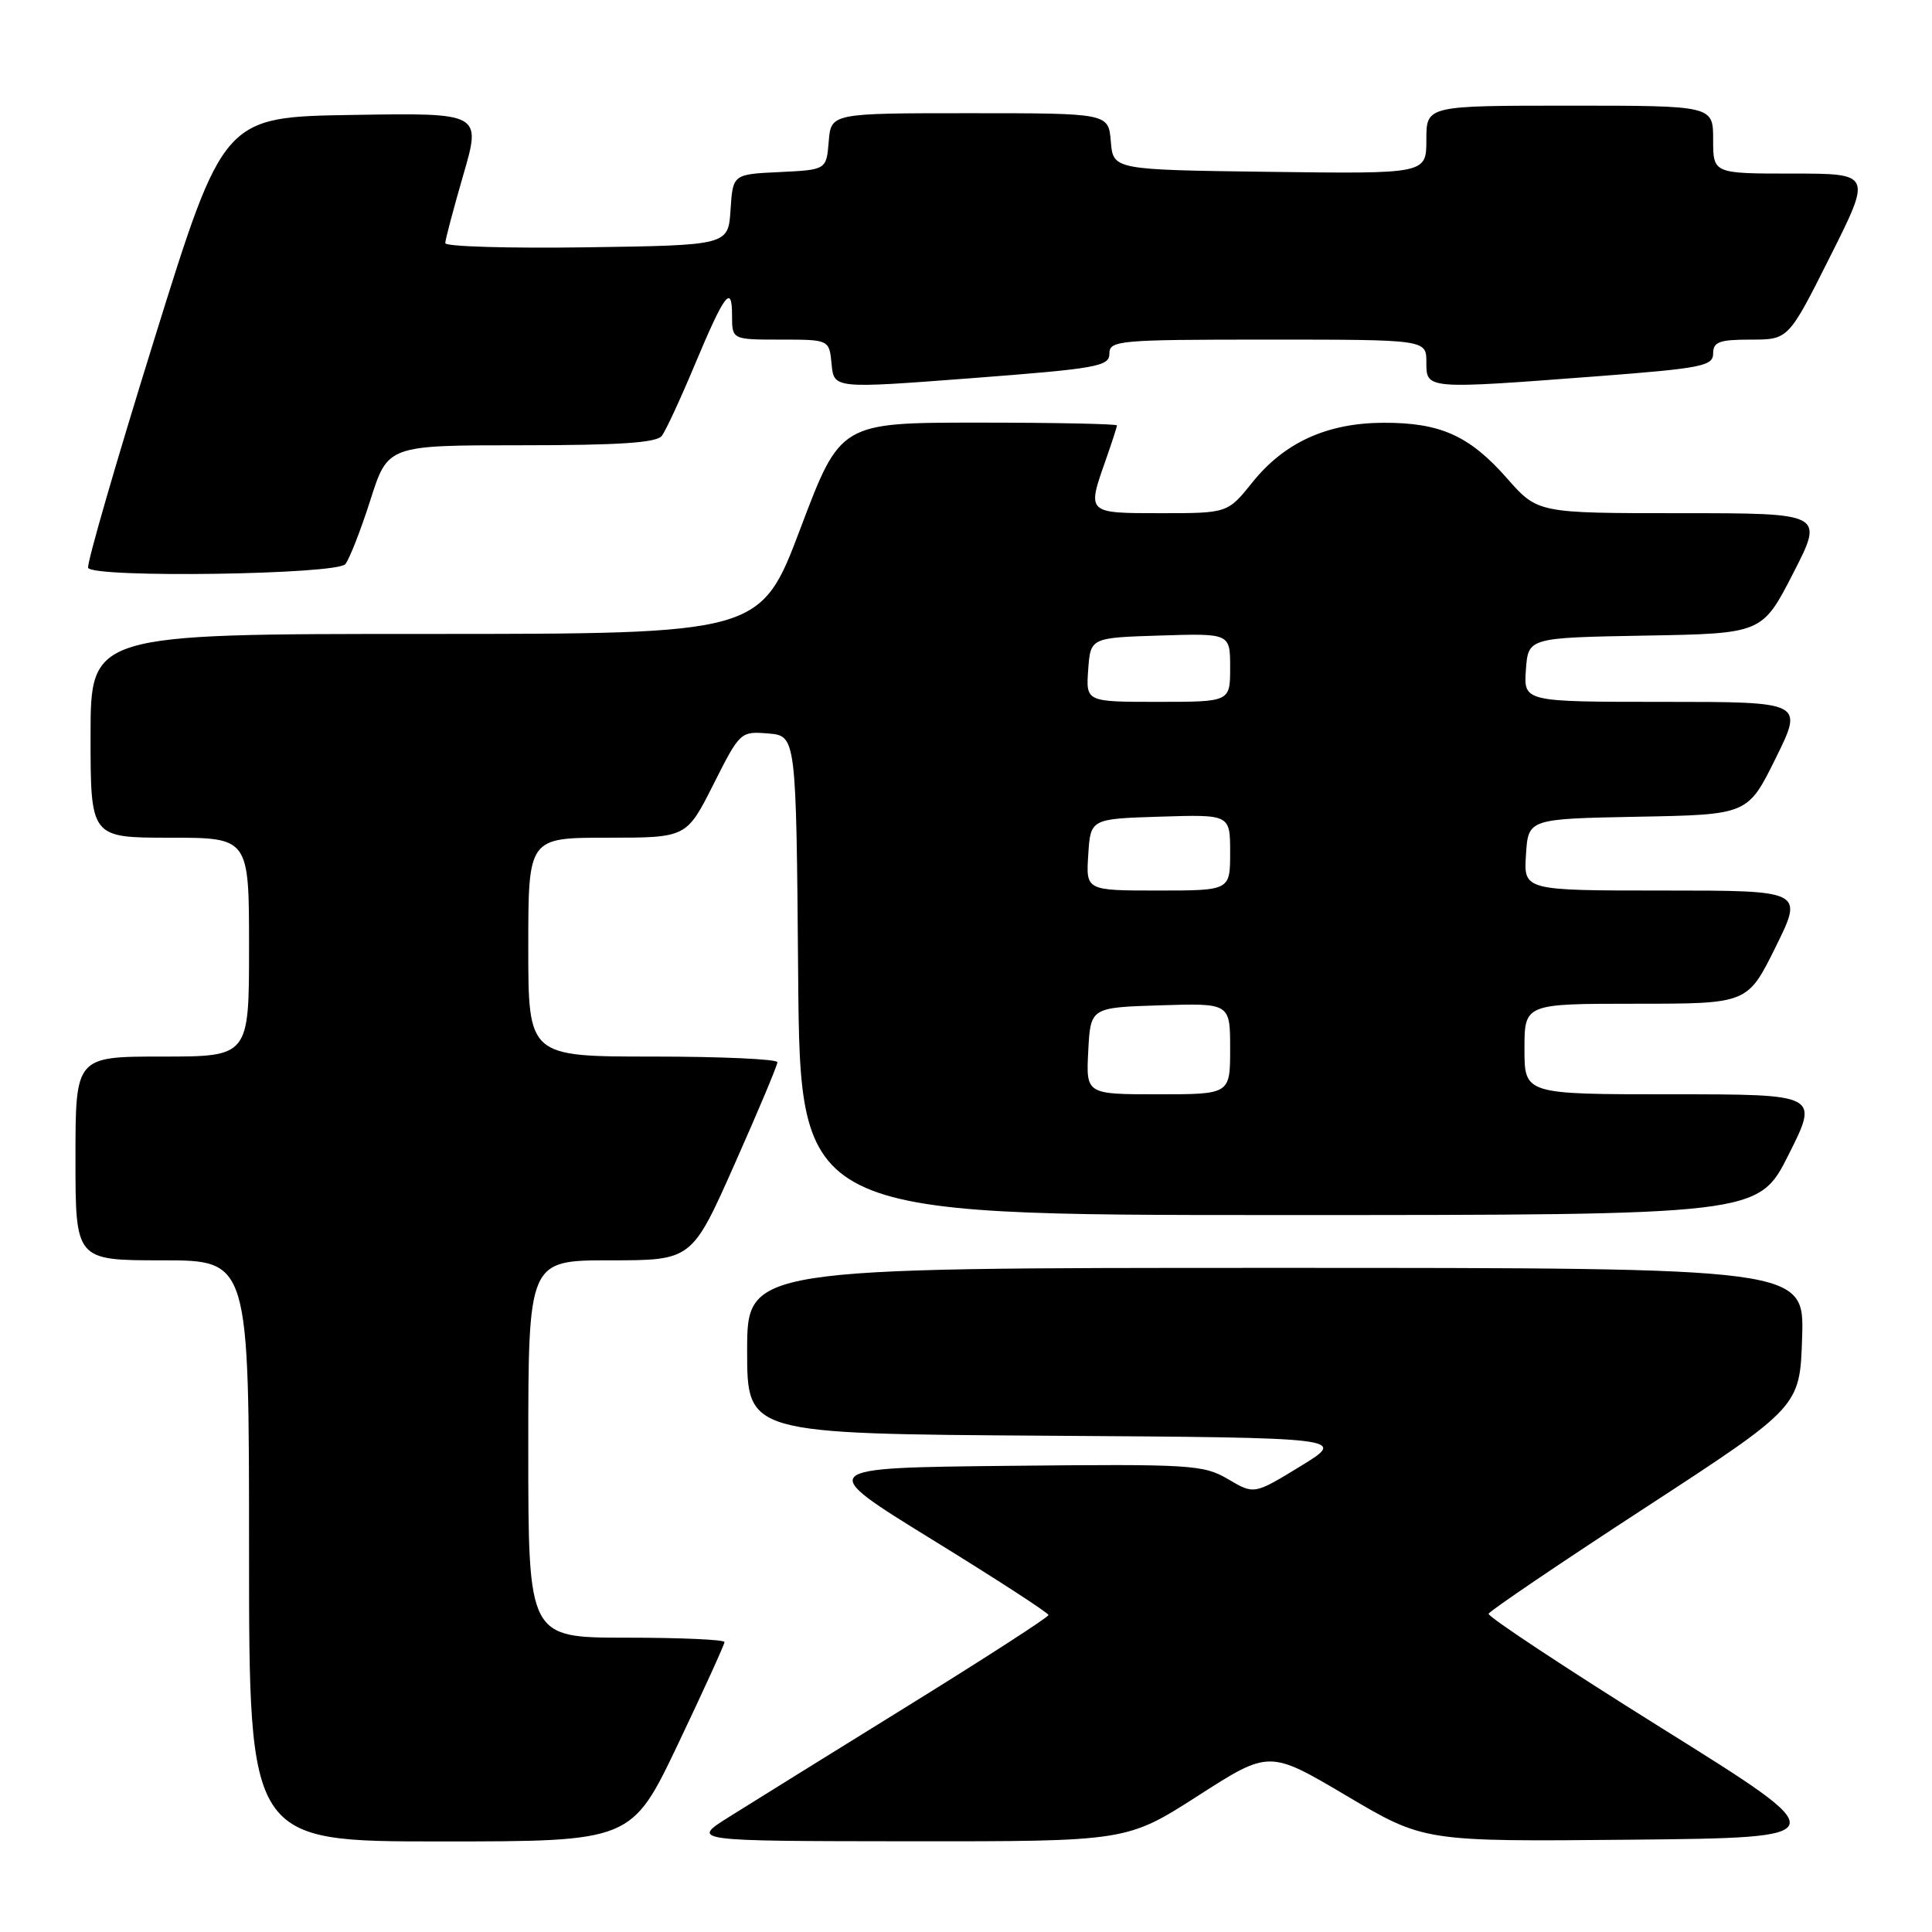 <?xml version="1.0" encoding="UTF-8" standalone="no"?>
<!DOCTYPE svg PUBLIC "-//W3C//DTD SVG 1.1//EN" "http://www.w3.org/Graphics/SVG/1.1/DTD/svg11.dtd" >
<svg xmlns="http://www.w3.org/2000/svg" xmlns:xlink="http://www.w3.org/1999/xlink" version="1.1" viewBox="0 0 256 256">
 <g >
 <path fill="currentColor"
d=" M 89.85 231.08 C 93.23 223.98 96.00 217.90 96.00 217.58 C 96.00 217.26 90.15 217.00 83.00 217.00 C 70.00 217.00 70.00 217.00 70.00 192.00 C 70.00 167.00 70.00 167.00 80.84 167.00 C 91.68 167.00 91.68 167.00 97.34 154.25 C 100.46 147.24 103.01 141.16 103.01 140.75 C 103.00 140.34 95.58 140.00 86.50 140.00 C 70.00 140.00 70.00 140.00 70.00 125.50 C 70.00 111.00 70.00 111.00 80.49 111.00 C 90.97 111.00 90.97 111.00 94.53 103.94 C 98.05 96.95 98.12 96.89 101.79 97.19 C 105.50 97.50 105.50 97.50 105.76 129.25 C 106.03 161.00 106.03 161.00 169.50 161.00 C 232.98 161.00 232.98 161.00 237.00 153.00 C 241.02 145.00 241.02 145.00 221.51 145.00 C 202.00 145.00 202.00 145.00 202.00 139.00 C 202.00 133.00 202.00 133.00 216.78 133.00 C 231.56 133.00 231.56 133.00 235.27 125.50 C 238.98 118.00 238.98 118.00 220.44 118.00 C 201.89 118.00 201.89 118.00 202.20 113.25 C 202.50 108.50 202.50 108.50 217.04 108.22 C 231.59 107.95 231.59 107.95 235.29 100.47 C 238.98 93.00 238.98 93.00 220.43 93.00 C 201.89 93.00 201.89 93.00 202.19 88.75 C 202.50 84.50 202.50 84.50 218.00 84.22 C 233.50 83.95 233.50 83.95 237.60 75.97 C 241.69 68.00 241.69 68.00 222.72 68.00 C 203.75 68.00 203.75 68.00 199.67 63.36 C 194.70 57.72 190.85 55.99 183.28 56.02 C 175.86 56.05 170.20 58.62 165.97 63.89 C 162.67 68.00 162.67 68.00 153.83 68.00 C 143.97 68.00 144.02 68.04 146.50 61.00 C 147.32 58.66 148.00 56.58 148.00 56.37 C 148.00 56.17 139.76 56.00 129.68 56.00 C 111.36 56.00 111.36 56.00 106.07 70.00 C 100.78 84.00 100.78 84.00 56.39 84.00 C 12.00 84.00 12.00 84.00 12.00 97.50 C 12.00 111.00 12.00 111.00 22.50 111.00 C 33.00 111.00 33.00 111.00 33.00 125.50 C 33.00 140.00 33.00 140.00 21.50 140.00 C 10.00 140.00 10.00 140.00 10.00 153.50 C 10.00 167.00 10.00 167.00 21.50 167.00 C 33.00 167.00 33.00 167.00 33.00 205.50 C 33.00 244.00 33.00 244.00 58.35 244.00 C 83.69 244.00 83.69 244.00 89.85 231.08 Z  M 158.74 237.95 C 168.18 231.89 168.18 231.89 178.44 237.96 C 188.69 244.03 188.69 244.03 216.07 243.77 C 243.44 243.50 243.44 243.50 220.22 229.01 C 207.45 221.03 197.11 214.20 197.25 213.83 C 197.39 213.45 206.72 207.13 218.00 199.78 C 238.50 186.42 238.50 186.42 238.79 177.21 C 239.08 168.00 239.08 168.00 169.04 168.00 C 99.00 168.00 99.00 168.00 99.00 178.99 C 99.00 189.98 99.00 189.98 138.75 190.24 C 178.50 190.50 178.50 190.50 172.34 194.27 C 166.18 198.04 166.18 198.04 162.73 196.00 C 159.46 194.08 157.89 193.98 133.69 194.23 C 108.10 194.50 108.10 194.50 123.51 204.00 C 131.99 209.22 138.93 213.72 138.93 214.00 C 138.93 214.28 130.57 219.68 120.36 226.00 C 110.15 232.32 99.47 238.95 96.64 240.73 C 91.50 243.95 91.50 243.95 120.40 243.98 C 149.30 244.00 149.30 244.00 158.74 237.95 Z  M 45.76 74.75 C 46.31 74.06 47.81 70.24 49.08 66.25 C 51.39 59.00 51.39 59.00 69.07 59.00 C 82.05 59.00 87.01 58.67 87.70 57.75 C 88.22 57.06 90.15 52.90 91.99 48.50 C 96.02 38.88 97.00 37.57 97.00 41.80 C 97.00 45.00 97.00 45.00 103.44 45.00 C 109.88 45.00 109.88 45.00 110.19 48.25 C 110.50 51.50 110.50 51.50 128.75 50.11 C 145.37 48.84 147.00 48.55 147.00 46.86 C 147.00 45.11 148.20 45.00 168.00 45.00 C 189.00 45.00 189.00 45.00 189.00 48.00 C 189.00 51.60 188.89 51.59 211.75 49.85 C 225.47 48.80 227.00 48.50 227.00 46.84 C 227.00 45.30 227.81 45.00 231.99 45.00 C 236.98 45.00 236.98 45.00 242.50 34.00 C 248.02 23.00 248.02 23.00 237.51 23.00 C 227.00 23.00 227.00 23.00 227.00 18.50 C 227.00 14.00 227.00 14.00 208.00 14.00 C 189.00 14.00 189.00 14.00 189.00 18.52 C 189.00 23.04 189.00 23.04 168.25 22.77 C 147.50 22.50 147.50 22.50 147.19 18.75 C 146.88 15.00 146.88 15.00 128.50 15.00 C 110.12 15.00 110.12 15.00 109.81 18.75 C 109.50 22.50 109.50 22.50 103.30 22.80 C 97.11 23.09 97.11 23.09 96.80 27.80 C 96.50 32.50 96.50 32.50 77.75 32.77 C 67.44 32.92 59.00 32.67 59.00 32.22 C 59.00 31.77 60.08 27.70 61.39 23.18 C 63.78 14.95 63.78 14.95 46.70 15.23 C 29.61 15.50 29.61 15.50 20.43 45.00 C 15.38 61.23 11.44 74.84 11.68 75.25 C 12.48 76.61 44.64 76.14 45.76 74.75 Z  M 144.20 139.25 C 144.50 133.50 144.50 133.50 153.75 133.21 C 163.00 132.92 163.00 132.92 163.00 138.96 C 163.00 145.00 163.00 145.00 153.45 145.00 C 143.90 145.00 143.90 145.00 144.20 139.25 Z  M 144.20 113.25 C 144.50 108.50 144.50 108.50 153.75 108.21 C 163.00 107.92 163.00 107.92 163.00 112.96 C 163.00 118.00 163.00 118.00 153.45 118.00 C 143.89 118.00 143.89 118.00 144.20 113.25 Z  M 144.19 88.75 C 144.50 84.50 144.50 84.50 153.75 84.21 C 163.00 83.92 163.00 83.92 163.00 88.46 C 163.00 93.00 163.00 93.00 153.44 93.00 C 143.89 93.00 143.89 93.00 144.19 88.75 Z "/>
</g>
</svg>